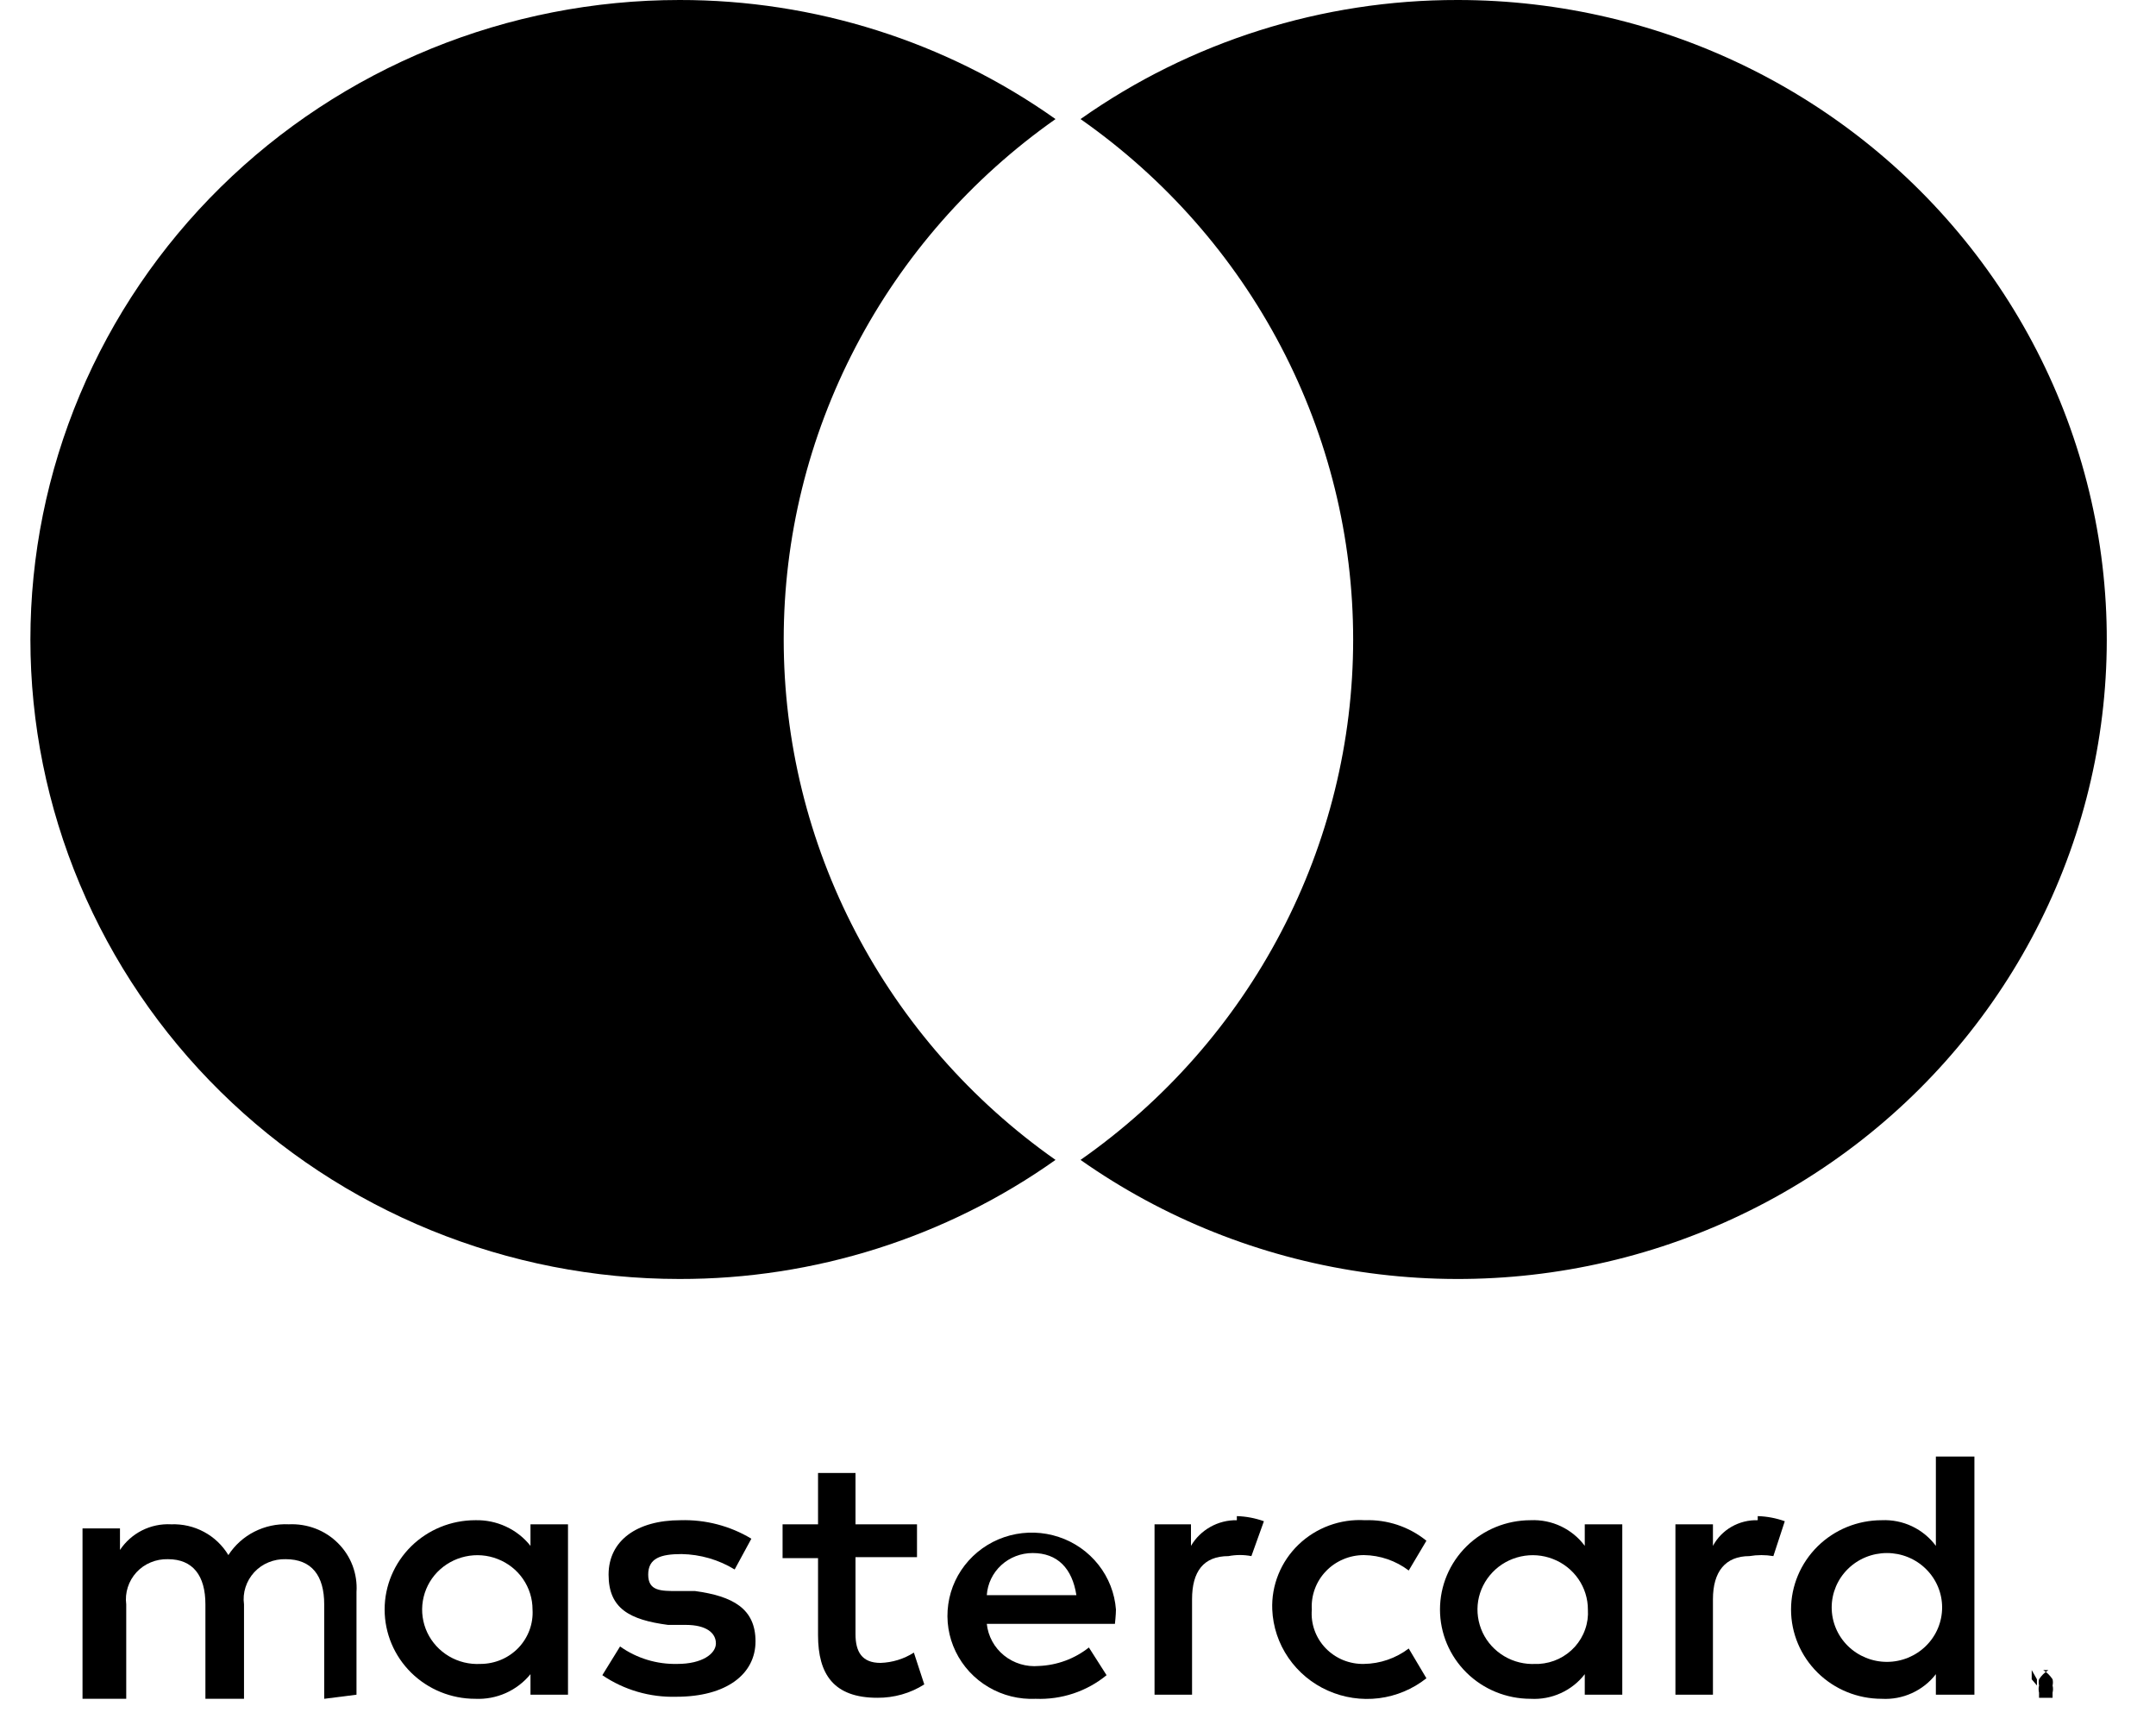 <svg width="40" height="32" viewBox="0 0 40 32" fill="none" xmlns="http://www.w3.org/2000/svg">
<path d="M19.583 2.209C17.551 0.769 15.109 -0.003 12.606 1.18732e-05C11.024 1.18076e-05 9.459 0.307 7.998 0.903C6.537 1.499 5.209 2.373 4.091 3.475C2.973 4.576 2.086 5.884 1.481 7.323C0.876 8.763 0.564 10.305 0.564 11.863C0.564 13.421 0.876 14.963 1.481 16.403C2.086 17.842 2.973 19.15 4.091 20.251C5.209 21.353 6.537 22.227 7.998 22.823C9.459 23.419 11.024 23.726 12.606 23.726C15.109 23.73 17.551 22.957 19.583 21.517C18.023 20.42 16.752 18.971 15.875 17.292C14.997 15.613 14.54 13.752 14.54 11.863C14.54 9.974 14.997 8.113 15.875 6.434C16.752 4.755 18.023 3.306 19.583 2.209Z" fill="black"/>
<path d="M27.044 1.27745e-05C24.535 -0.004 22.087 0.769 20.047 2.209C21.611 3.304 22.886 4.751 23.766 6.431C24.646 8.11 25.105 9.973 25.105 11.863C25.105 13.753 24.646 15.616 23.766 17.295C22.886 18.975 21.611 20.422 20.047 21.517C21.59 22.603 23.372 23.314 25.247 23.593C27.122 23.872 29.037 23.711 30.837 23.123C32.636 22.534 34.27 21.536 35.604 20.208C36.938 18.88 37.934 17.261 38.513 15.482C39.091 13.703 39.235 11.815 38.933 9.971C38.63 8.127 37.89 6.379 36.772 4.87C35.654 3.361 34.191 2.133 32.5 1.287C30.81 0.441 28.94 -0 27.044 1.27745e-05Z" fill="black"/>
<path d="M6.614 31.438V29.534C6.625 29.367 6.6 29.201 6.542 29.045C6.483 28.889 6.391 28.746 6.272 28.628C6.153 28.509 6.011 28.416 5.853 28.356C5.695 28.296 5.527 28.269 5.358 28.277C5.136 28.266 4.916 28.314 4.719 28.414C4.522 28.514 4.356 28.664 4.237 28.848C4.128 28.667 3.972 28.518 3.785 28.418C3.598 28.317 3.387 28.269 3.174 28.277C2.987 28.267 2.802 28.306 2.635 28.39C2.469 28.474 2.328 28.599 2.226 28.753V28.353H1.531V31.514H2.342V29.762C2.328 29.655 2.338 29.547 2.371 29.444C2.404 29.341 2.459 29.247 2.532 29.167C2.606 29.087 2.696 29.024 2.797 28.983C2.897 28.941 3.006 28.921 3.116 28.924C3.579 28.924 3.811 29.229 3.811 29.762V31.514H4.527V29.762C4.512 29.655 4.522 29.547 4.555 29.444C4.588 29.341 4.643 29.247 4.716 29.167C4.79 29.087 4.88 29.024 4.981 28.983C5.082 28.941 5.19 28.921 5.3 28.924C5.783 28.924 6.015 29.229 6.015 29.762V31.514L6.614 31.438Z" fill="black"/>
<path d="M17.013 28.277H15.872V27.325H15.177V28.277H14.519V28.905H15.177V30.333C15.177 31.057 15.466 31.495 16.278 31.495C16.587 31.497 16.889 31.412 17.148 31.247L16.955 30.657C16.77 30.775 16.556 30.841 16.336 30.848C15.988 30.848 15.872 30.638 15.872 30.314V28.886H17.013V28.277Z" fill="black"/>
<path d="M22.947 28.201C22.775 28.198 22.605 28.241 22.456 28.325C22.306 28.409 22.182 28.53 22.096 28.677V28.277H21.42V31.438H22.116V29.667C22.116 29.153 22.328 28.867 22.792 28.867C22.932 28.84 23.077 28.84 23.217 28.867L23.449 28.22C23.288 28.162 23.118 28.13 22.947 28.125V28.201Z" fill="black"/>
<path d="M13.94 28.544C13.545 28.306 13.088 28.187 12.625 28.201C11.813 28.201 11.291 28.582 11.291 29.21C11.291 29.838 11.678 30.048 12.393 30.143H12.722C13.108 30.143 13.282 30.295 13.282 30.486C13.282 30.676 13.031 30.867 12.567 30.867C12.186 30.876 11.813 30.763 11.504 30.543L11.175 31.076C11.578 31.35 12.059 31.49 12.548 31.476C13.476 31.476 14.017 31.057 14.017 30.448C14.017 29.838 13.592 29.61 12.896 29.515H12.567C12.258 29.515 12.026 29.515 12.026 29.21C12.026 28.905 12.258 28.829 12.645 28.829C12.993 28.835 13.334 28.934 13.63 29.115L13.94 28.544Z" fill="black"/>
<path d="M32.611 28.201C32.441 28.196 32.273 28.238 32.126 28.322C31.979 28.406 31.859 28.529 31.78 28.677V28.277H31.084V31.438H31.78V29.667C31.78 29.153 32.012 28.867 32.456 28.867C32.603 28.842 32.754 28.842 32.901 28.867L33.113 28.22C32.952 28.162 32.782 28.13 32.611 28.125V28.201Z" fill="black"/>
<path d="M23.604 29.857C23.617 30.178 23.721 30.488 23.904 30.754C24.086 31.019 24.339 31.23 24.636 31.362C24.932 31.494 25.26 31.543 25.583 31.503C25.906 31.462 26.211 31.334 26.464 31.133L26.136 30.581C25.897 30.762 25.606 30.863 25.305 30.867C25.172 30.87 25.04 30.845 24.917 30.795C24.795 30.744 24.684 30.669 24.593 30.574C24.502 30.479 24.432 30.366 24.388 30.242C24.344 30.119 24.327 29.988 24.338 29.857C24.33 29.728 24.349 29.598 24.394 29.476C24.439 29.353 24.509 29.241 24.6 29.147C24.69 29.052 24.8 28.977 24.921 28.926C25.042 28.874 25.173 28.848 25.305 28.848C25.606 28.852 25.897 28.953 26.136 29.134L26.464 28.582C26.144 28.322 25.738 28.186 25.324 28.201C25.098 28.187 24.871 28.221 24.659 28.299C24.447 28.377 24.253 28.498 24.091 28.654C23.929 28.81 23.802 28.997 23.718 29.205C23.634 29.412 23.595 29.634 23.604 29.857Z" fill="black"/>
<path d="M29.402 28.277V28.677C29.288 28.522 29.136 28.398 28.96 28.314C28.785 28.231 28.592 28.192 28.397 28.201C27.951 28.201 27.523 28.375 27.208 28.686C26.893 28.997 26.716 29.418 26.716 29.858C26.716 30.297 26.893 30.718 27.208 31.029C27.523 31.34 27.951 31.514 28.397 31.514C28.59 31.525 28.782 31.489 28.957 31.409C29.133 31.329 29.285 31.209 29.402 31.057V31.438H30.098V28.277H29.402ZM28.494 30.867C28.289 30.878 28.086 30.829 27.91 30.725C27.734 30.621 27.593 30.468 27.507 30.285C27.421 30.102 27.392 29.897 27.424 29.698C27.457 29.499 27.55 29.314 27.691 29.167C27.831 29.02 28.014 28.918 28.214 28.874C28.414 28.83 28.623 28.846 28.813 28.921C29.004 28.995 29.167 29.124 29.283 29.291C29.398 29.458 29.46 29.655 29.46 29.858C29.468 29.983 29.451 30.108 29.409 30.226C29.368 30.345 29.303 30.454 29.219 30.548C29.134 30.642 29.032 30.718 28.918 30.773C28.803 30.828 28.679 30.859 28.552 30.867H28.494Z" fill="black"/>
<path d="M20.704 29.858C20.681 29.555 20.568 29.266 20.379 29.027C20.191 28.788 19.934 28.608 19.643 28.512C19.351 28.415 19.037 28.405 18.739 28.483C18.442 28.561 18.175 28.724 17.971 28.951C17.767 29.178 17.635 29.459 17.593 29.76C17.55 30.06 17.598 30.366 17.731 30.639C17.864 30.913 18.076 31.142 18.34 31.297C18.604 31.453 18.909 31.528 19.216 31.514C19.694 31.533 20.163 31.377 20.53 31.076L20.202 30.562C19.938 30.771 19.613 30.891 19.274 30.905C19.041 30.926 18.809 30.856 18.628 30.71C18.447 30.564 18.332 30.353 18.308 30.124H20.685C20.685 30.124 20.704 29.953 20.704 29.858ZM18.308 29.591C18.322 29.379 18.418 29.18 18.576 29.035C18.734 28.89 18.942 28.81 19.158 28.81C19.622 28.81 19.893 29.096 19.97 29.591H18.308Z" fill="black"/>
<path d="M35.916 27.02V28.677C35.801 28.522 35.65 28.398 35.474 28.314C35.299 28.231 35.105 28.192 34.911 28.201C34.465 28.201 34.037 28.375 33.722 28.686C33.407 28.997 33.229 29.418 33.229 29.858C33.229 30.297 33.407 30.718 33.722 31.029C34.037 31.34 34.465 31.514 34.911 31.514C35.104 31.525 35.296 31.489 35.471 31.409C35.647 31.329 35.799 31.209 35.916 31.057V31.438H36.631V27.02H35.916ZM35.008 30.829C34.736 30.829 34.475 30.722 34.283 30.533C34.091 30.344 33.983 30.087 33.983 29.819C33.983 29.552 34.091 29.295 34.283 29.106C34.475 28.916 34.736 28.81 35.008 28.81C35.279 28.81 35.54 28.916 35.732 29.106C35.924 29.295 36.032 29.552 36.032 29.819C36.032 30.087 35.924 30.344 35.732 30.533C35.54 30.722 35.279 30.829 35.008 30.829Z" fill="black"/>
<path d="M9.842 28.277V28.677C9.721 28.524 9.565 28.401 9.387 28.319C9.209 28.236 9.014 28.196 8.817 28.201C8.371 28.201 7.944 28.375 7.628 28.686C7.313 28.997 7.136 29.418 7.136 29.857C7.136 30.297 7.313 30.718 7.628 31.029C7.944 31.34 8.371 31.514 8.817 31.514C9.013 31.523 9.207 31.486 9.385 31.407C9.563 31.327 9.72 31.207 9.842 31.057V31.438H10.538V28.277H9.842ZM8.914 30.867C8.709 30.878 8.506 30.829 8.33 30.725C8.154 30.621 8.014 30.468 7.927 30.285C7.841 30.102 7.812 29.897 7.845 29.698C7.878 29.498 7.97 29.313 8.111 29.166C8.252 29.02 8.434 28.918 8.634 28.874C8.834 28.83 9.043 28.846 9.233 28.921C9.424 28.995 9.588 29.124 9.703 29.291C9.818 29.458 9.88 29.655 9.88 29.857C9.888 29.987 9.869 30.117 9.824 30.239C9.779 30.361 9.709 30.473 9.619 30.568C9.528 30.662 9.419 30.738 9.298 30.789C9.177 30.84 9.046 30.867 8.914 30.867Z" fill="black"/>
<path d="M37.791 30.981H37.907C37.977 31.025 38.036 31.083 38.081 31.152C38.09 31.19 38.09 31.229 38.081 31.267C38.092 31.31 38.092 31.356 38.081 31.4V31.495H37.83V31.4C37.819 31.356 37.819 31.31 37.83 31.267C37.821 31.229 37.821 31.19 37.83 31.152C37.874 31.083 37.933 31.025 38.004 30.981H37.791Z" fill="black"/>
<path d="M37.791 31.152V31.267L37.694 31.152V31.267V30.981L37.791 31.152Z" fill="black"/>
</svg>
